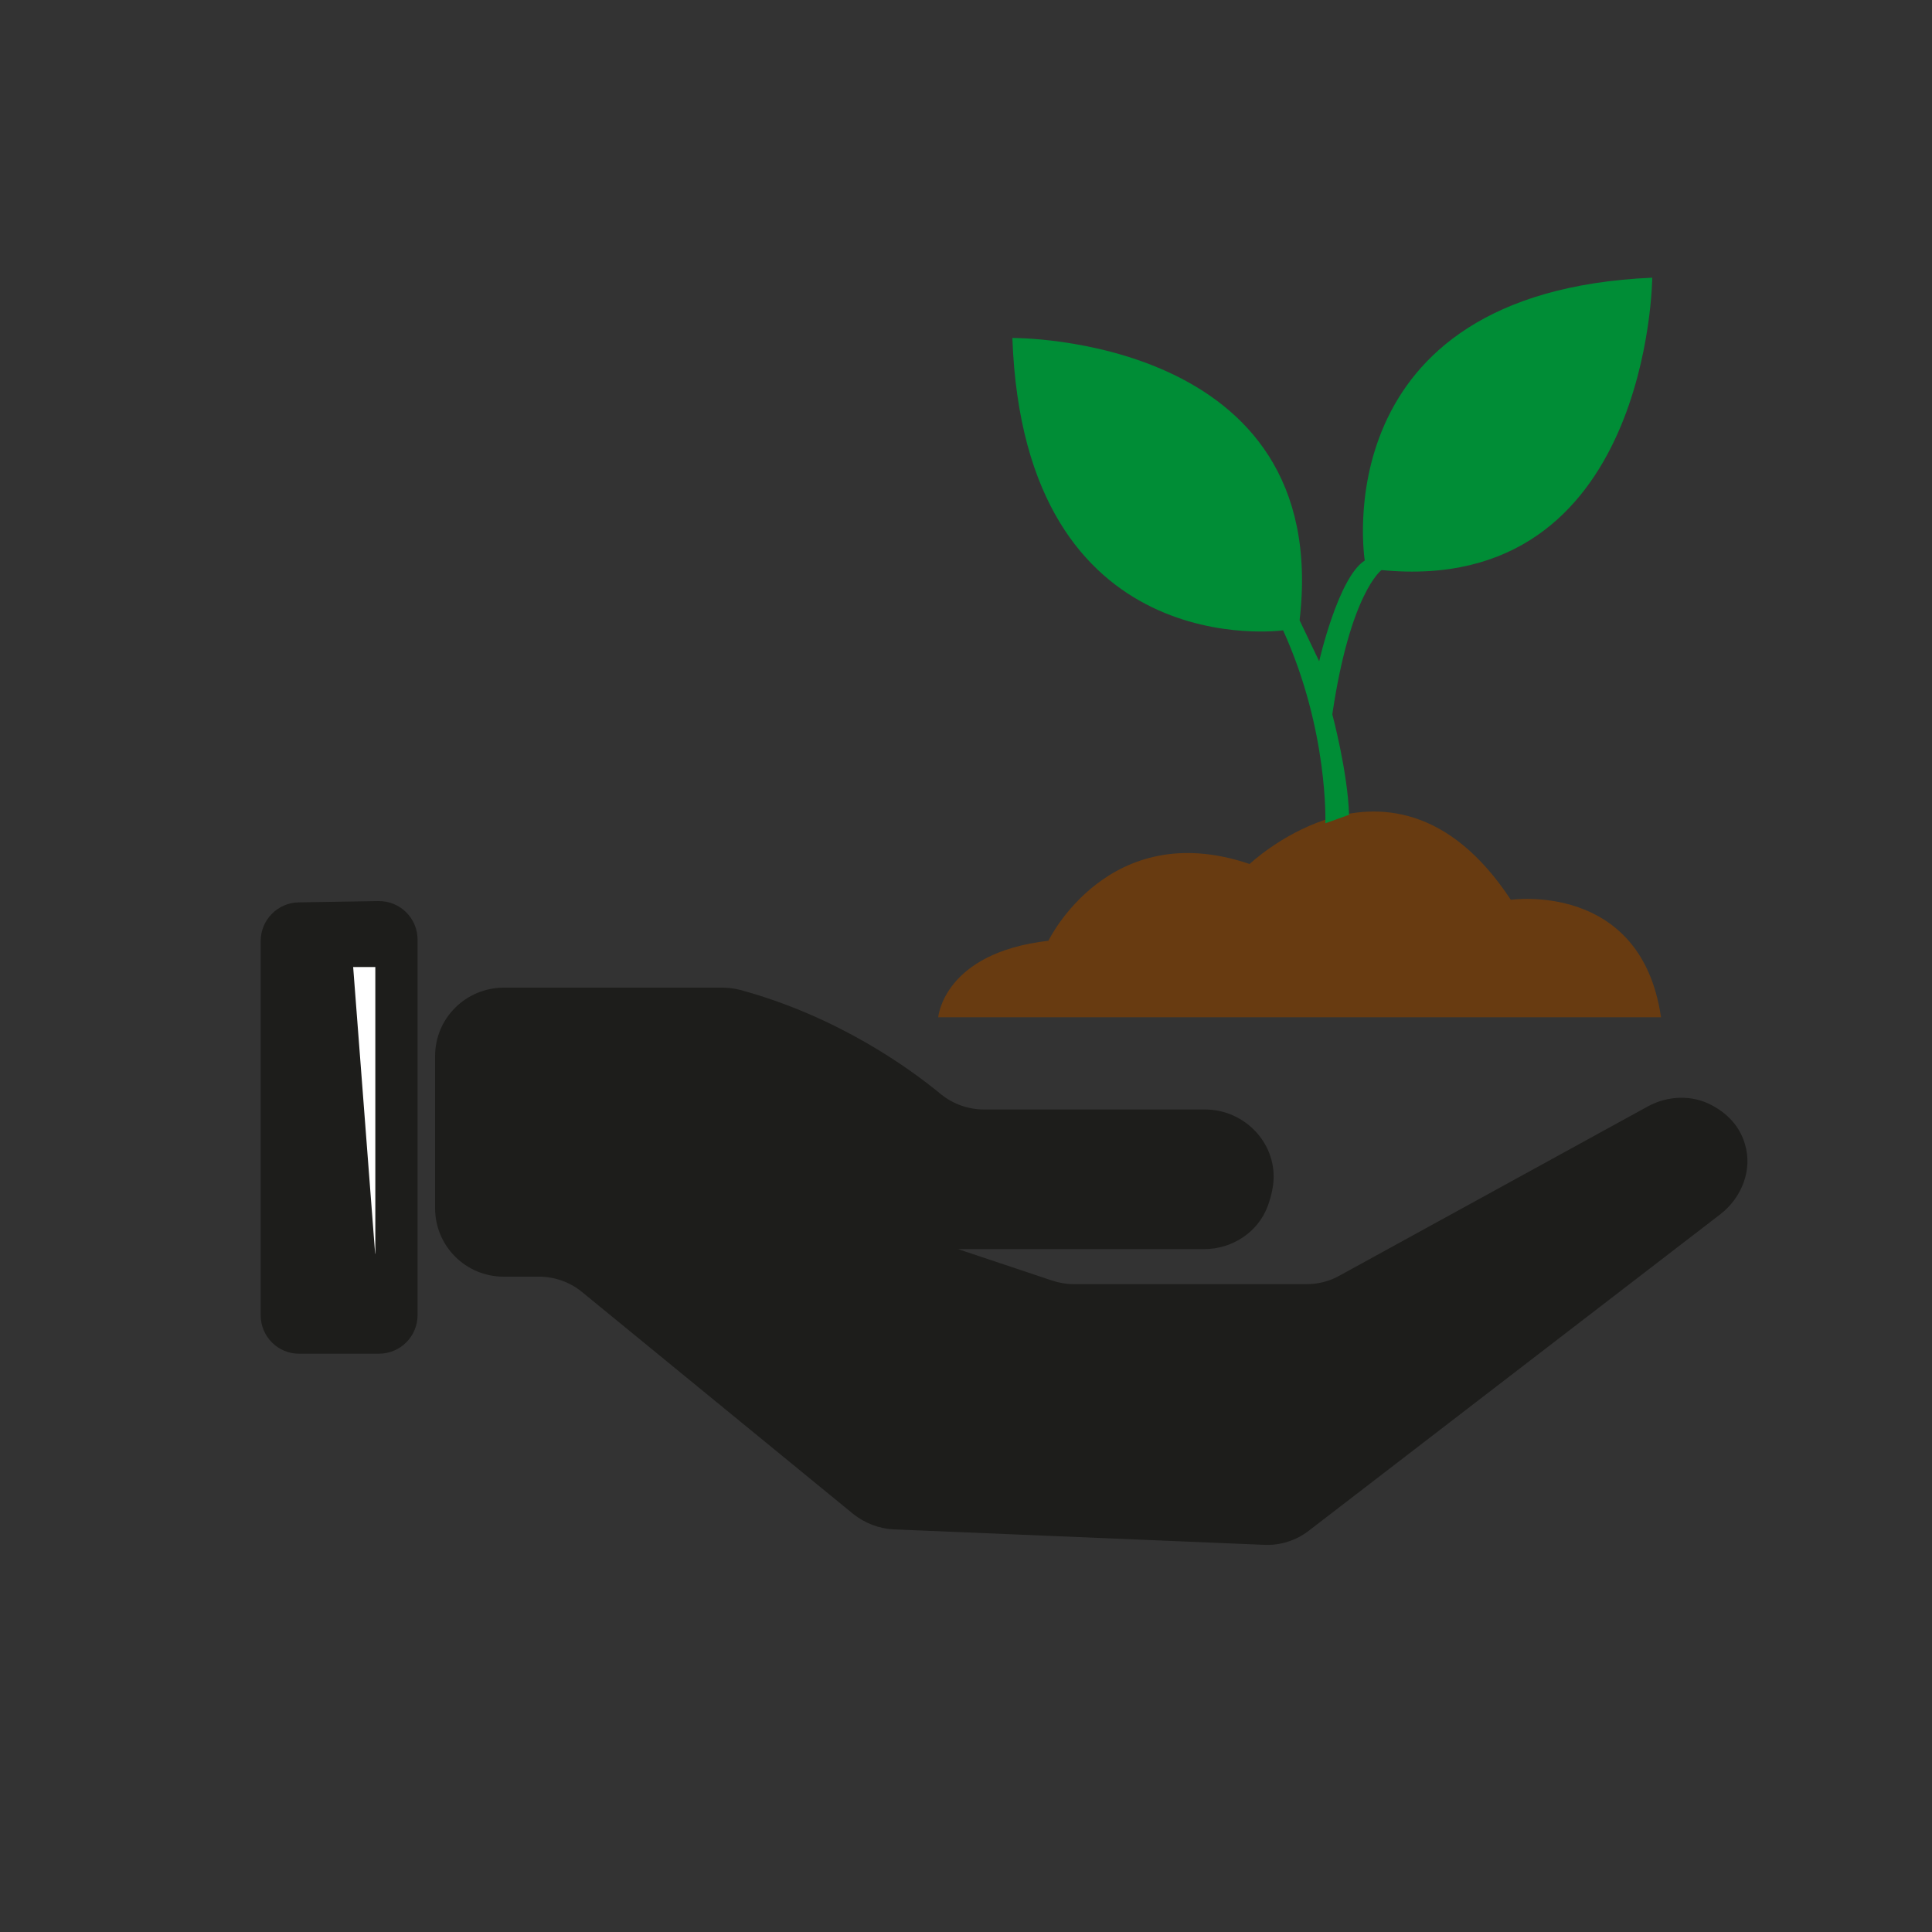 <?xml version="1.0" encoding="UTF-8"?> <svg xmlns="http://www.w3.org/2000/svg" xmlns:xlink="http://www.w3.org/1999/xlink" version="1.1" id="Layer_1" x="0px" y="0px" viewBox="0 0 75 75" xml:space="preserve"><rect x="0" y="0" width="75" height="75" fill="#333333" stroke="none"/> <path fill="#FFFFFF" stroke="#1D1D1B" stroke-miterlimit="10" d="M26.36,20.07"></path> <path fill="#1D1D1B" d="M10.12,51.06V36.53c0-0.82,0.66-1.49,1.48-1.5l3.09-0.05c0.84-0.01,1.52,0.66,1.52,1.5v14.57 c0,0.83-0.67,1.5-1.5,1.5h-3.09C10.79,52.56,10.12,51.88,10.12,51.06z"></path> <path fill="#1D1D1B" d="M16.89,41v5.9c0,1.47,1.19,2.66,2.66,2.66h1.37c0.61,0,1.21,0.21,1.68,0.6l10.52,8.61 c0.45,0.36,1,0.57,1.57,0.6l14.39,0.6c0.62,0.03,1.24-0.17,1.73-0.55l15.97-12.28c0.83-0.64,1.26-1.72,0.96-2.72 c-0.16-0.55-0.53-1.11-1.28-1.51c-0.77-0.42-1.72-0.38-2.49,0.04L52,49.52c-0.39,0.22-0.83,0.33-1.28,0.33h-9.04 c-0.29,0-0.57-0.05-0.84-0.14l-3.65-1.22h9.56c1.08,0,2.08-0.65,2.46-1.66c0.09-0.25,0.17-0.52,0.21-0.82 c0.21-1.57-1.07-2.94-2.64-2.94h-8.58c-0.61,0-1.2-0.21-1.67-0.59c-1.21-1-4-3.02-7.79-4.05c-0.23-0.06-0.48-0.09-0.72-0.09h-8.45 C18.08,38.34,16.89,39.53,16.89,41z"></path> <polygon fill="#FFFFFF" stroke="#1D1D1B" stroke-miterlimit="10" points="13.17,37.04 14.1,49.17 15.07,49.17 15.07,37.04 "></polygon> <path fill="#683B11" d="M36.42,39.5c0,0,0.19-2.51,4.28-2.98c0,0,2.33-4.84,7.81-2.98c0,0,1.2-1.14,2.94-1.72 c2.03-0.67,4.79-0.55,7.2,3.11c0,0,5.06-0.74,5.83,4.56H36.42z"></path> <path fill="#008D36" d="M51.45,31.96c0,0,0.13-3.59-1.64-7.49c0,0-10.05,1.4-10.51-11.35c0,0,12.44-0.11,11.15,10.96l0.76,1.59 c0,0,0.74-3.26,1.77-3.91c0,0-1.67-10.42,11.16-10.98c0,0-0.09,12.37-10.51,11.35c0,0-1.21,0.87-1.91,5.6c0,0,0.6,2.24,0.65,3.9 L51.45,31.96z"></path> </svg> 